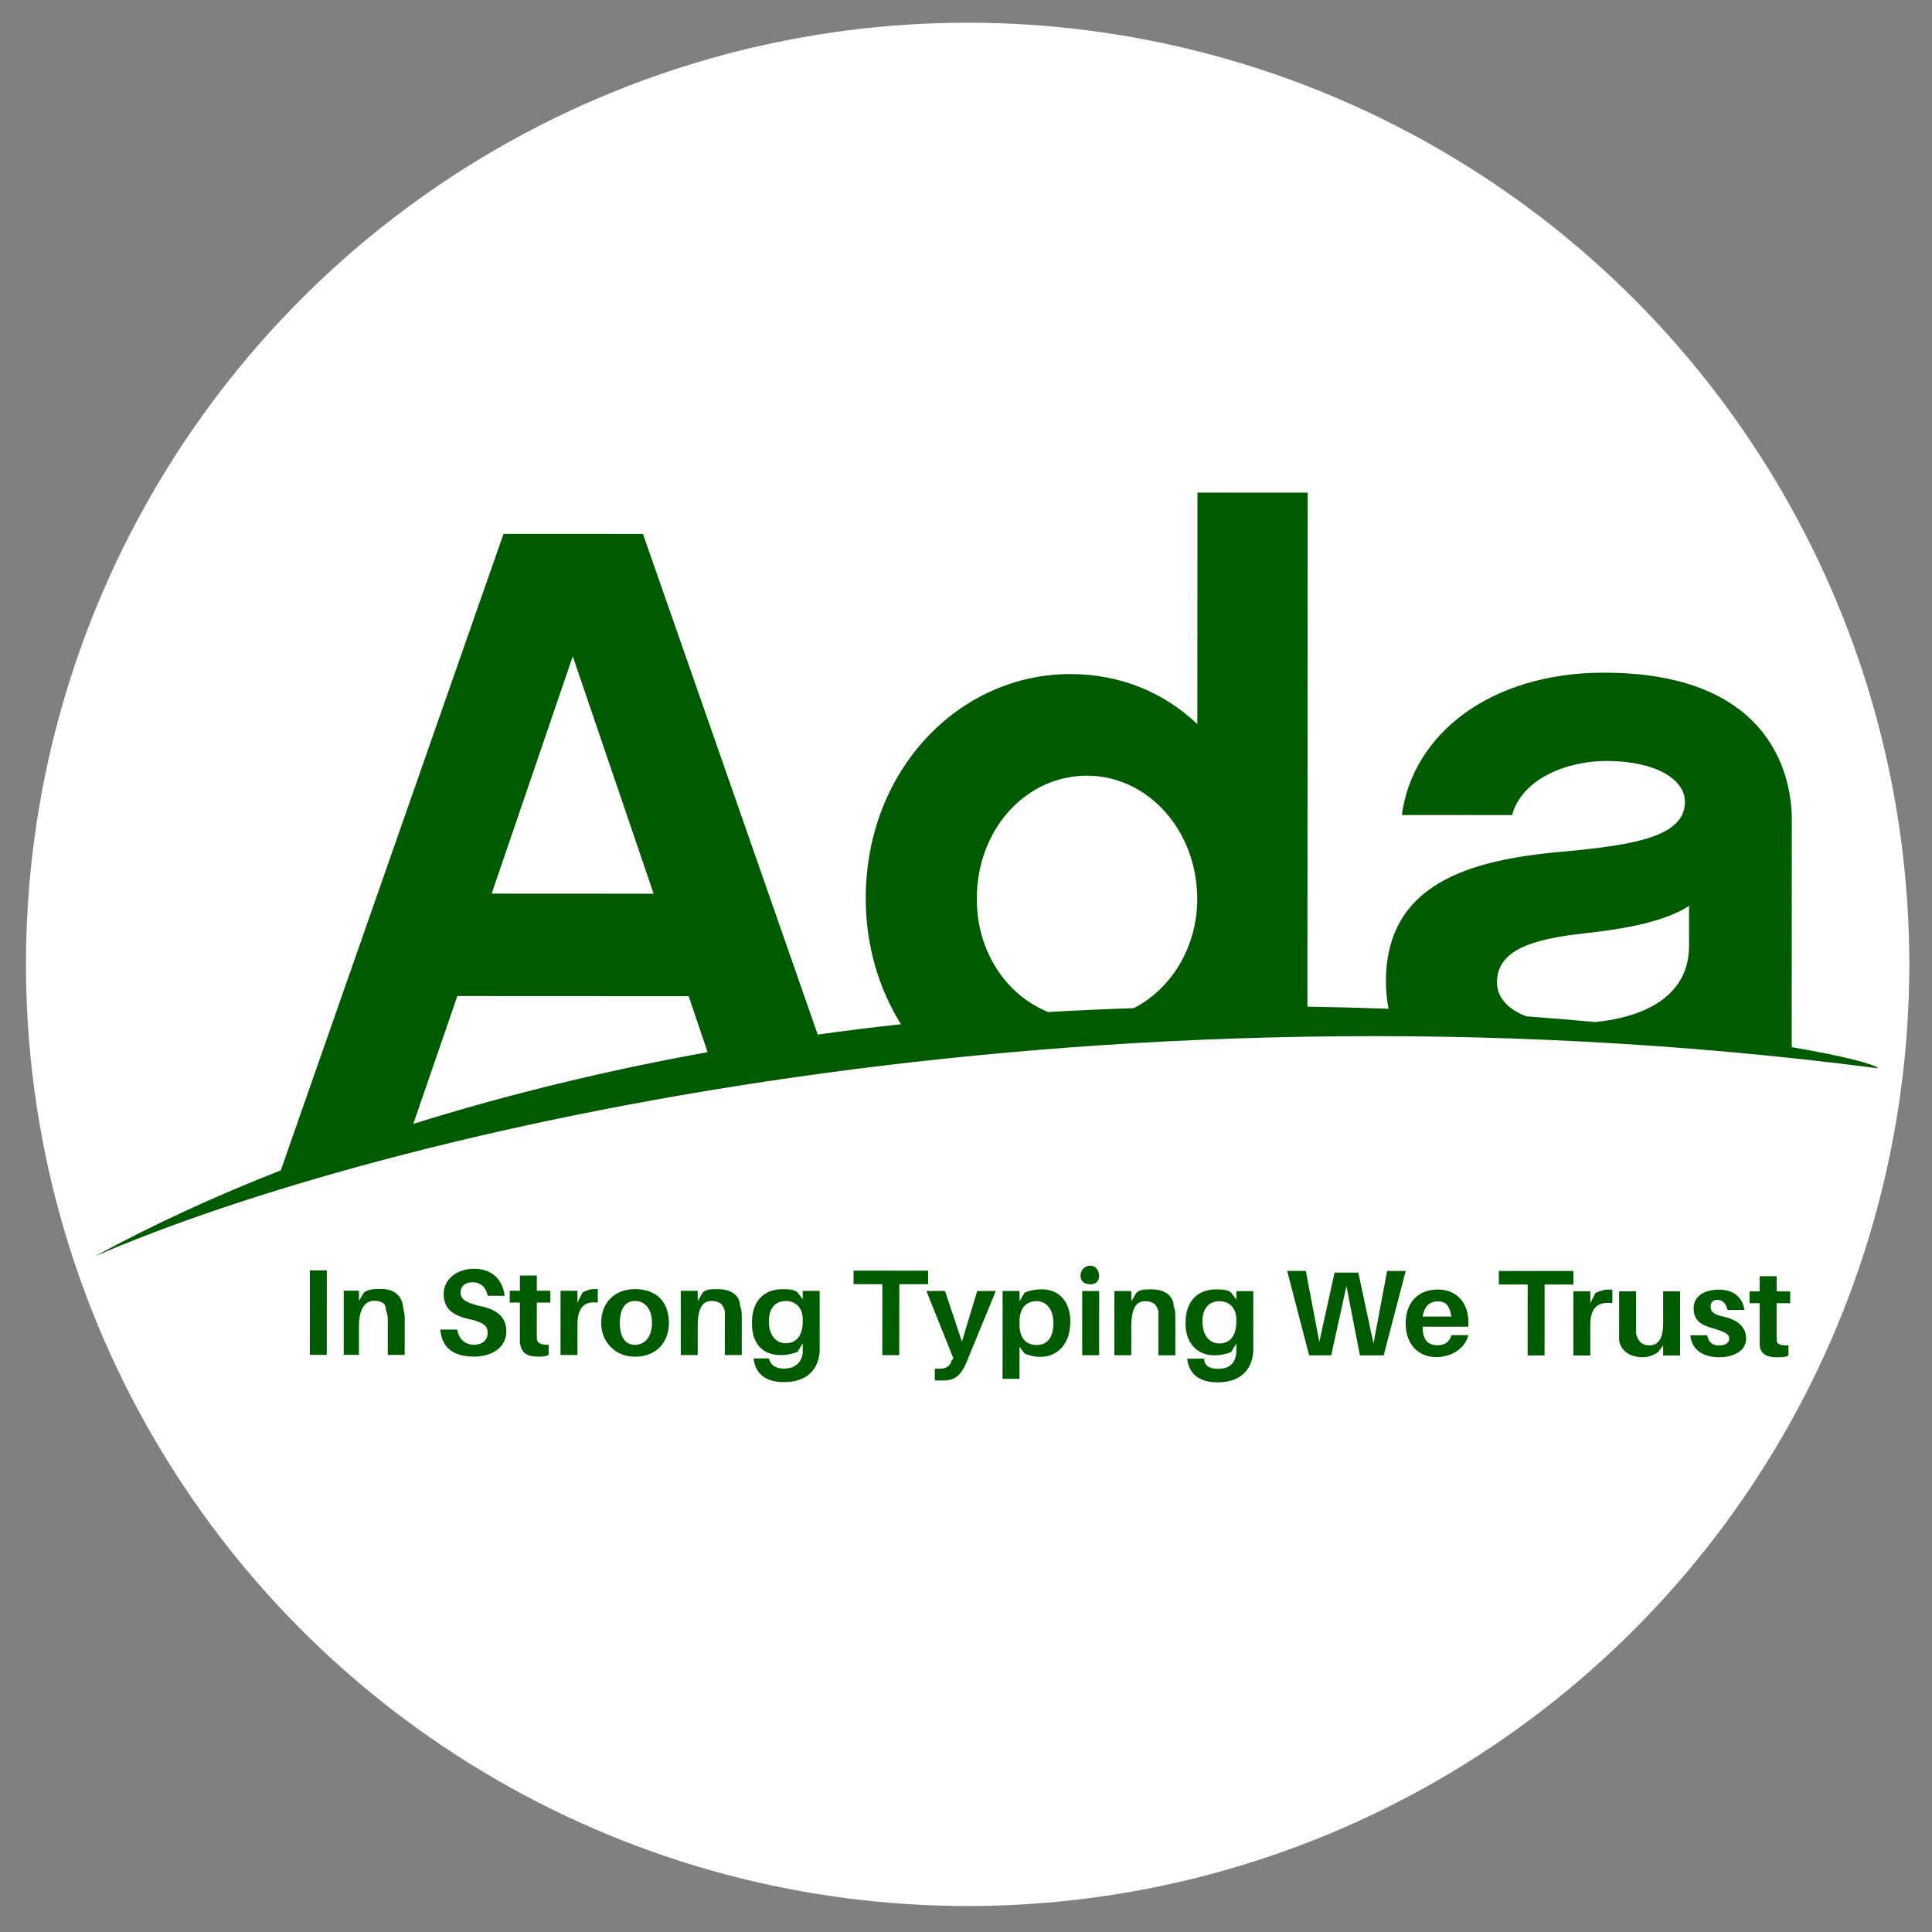 <?xml version="1.0" encoding="UTF-8" standalone="no"?>
<!-- Generated by Pixelmator Pro 3.2.2 -->

<svg
   width="280"
   height="280"
   viewBox="0 0 280 280"
   version="1.1"
   id="svg9"
   sodipodi:docname="Ada_horizon_green_logo_with_slogan-edit.svg"
   inkscape:version="1.1.2 (b8e25be833, 2022-02-05)"
   xmlns:inkscape="http://www.inkscape.org/namespaces/inkscape"
   xmlns:sodipodi="http://sodipodi.sourceforge.net/DTD/sodipodi-0.dtd"
   xmlns="http://www.w3.org/2000/svg"
   xmlns:svg="http://www.w3.org/2000/svg">
  <rect x="0" y="0" width="280" height="280" fill="#808080" stroke="none"/>
  <defs
     id="defs13" />
  <sodipodi:namedview
     id="namedview11"
     pagecolor="#ffffff"
     bordercolor="#999999"
     borderopacity="1"
     inkscape:pageshadow="0"
     inkscape:pageopacity="0"
     inkscape:pagecheckerboard="0"
     showgrid="false"
     inkscape:zoom="2.1107143"
     inkscape:cx="112.99492"
     inkscape:cy="160.60914"
     inkscape:window-width="1920"
     inkscape:window-height="1017"
     inkscape:window-x="-8"
     inkscape:window-y="-8"
     inkscape:window-maximized="1"
     inkscape:current-layer="layer1"
     height="280px" />
  <path
     id="svgframe"
     fill="none"
     stroke="none"
     d="M 0.073,-62.923 280.073,-62.779 279.93,216.476 -0.07,216.332 Z" />
  <g
     inkscape:groupmode="layer"
     id="layer1"
     inkscape:label="Layer 1">
    <circle
       style="fill:#ffffff;stroke:#ffffff;stroke-width:1.704"
       id="path117"
       cx="140.237"
       cy="139.763"
       r="135.621" />
  </g>
  <g
     inkscape:groupmode="layer"
     id="layer2"
     inkscape:label="Layer 2">
    <g
       id="Associer"
       transform="translate(4.264,53.536)">
      <g
         id="g10">
        <g
           id="g1">
          <path
             id="svglogo"
             fill="#005a00"
             stroke="none"
             d="m 212.689,88.844 c 0.002,-4.586 4.843,-6.272 12.711,-7.114 6.534,-0.72 11.739,-1.804 15.129,-3.975 l -0.003,5.793 c -0.004,6.914 -5.842,10.274 -13.634,11.038 -3.179,-0.296 -6.505,-0.574 -9.959,-0.828 -2.687,-1.024 -4.245,-2.761 -4.244,-4.914 z m -150.67,1.974 33.523,0.017 2.746,8.115 C 83.859,101.562 69.493,105.004 55.634,109.346 Z M 78.746,41.584 90.466,75.988 66.989,75.976 Z m 74.538,17.298 c 8.835,0.004 15.971,7.975 15.965,17.871 -0.004,6.999 -3.765,13.025 -9.194,15.822 -4.088,0.134 -8.228,0.32 -12.409,0.561 -6.049,-2.442 -10.349,-8.723 -10.345,-16.399 0.005,-10.138 7.149,-17.859 15.983,-17.854 z m 102.136,39.344 c -0.008,-0.228 -0.017,-0.455 -0.017,-0.669 l 0.017,-32.347 c 0.003,-4.948 -1.925,-21.243 -27.217,-21.256 -16.338,-0.008 -27.719,8.797 -29.298,20.624 l 15.976,0.008 c 1.455,-5.31 7.992,-7.841 13.68,-7.838 7.139,0.004 11.372,2.662 11.371,5.92 -0.003,5.069 -7.385,6.273 -17.793,7.233 -13.796,1.199 -25.537,4.814 -25.544,18.815 -7e-4,1.391 0.139,2.7 0.383,3.945 -3.825,-0.14 -7.749,-0.243 -11.761,-0.304 l 0.038,-74.495 -15.974,-0.008 -0.017,33.554 c -4.838,-4.589 -11.131,-7.248 -18.391,-7.252 -16.217,-0.008 -29.657,13.985 -29.666,32.453 -0.004,6.879 1.888,13.146 5.103,18.295 -4.006,0.436 -8.03,0.935 -12.062,1.497 L 88.92,23.847 68.71,23.837 36.432,116.082 c -9.415,3.686 -18.472,7.84 -27.008,12.485 C 50.749,110.61 152.645,86.325 267.953,101.293 c -0.55,-0.61 -5.021,-1.774 -12.533,-3.067" />
        </g>
      </g>
    </g>
    <g
       id="svgsubtext"
       transform="translate(4.264,53.536)">
      <path
         id="Trac"
         fill="#005a00"
         stroke="none"
         d="m 43.095,142.817 0.006,-12.241 -2.455,-0.001 -0.006,12.241 z m 11.05,-7.094 c -0.245,-1.469 -1.226,-2.449 -3.19,-2.45 -0.982,-5e-4 -1.718,-8.8e-4 -2.455,0.488 l -0.737,1.224 7.55e-4,-1.469 -2.209,-0.001 -0.005,9.303 2.209,0.001 0.002,-4.162 c 0.001,-2.693 0.984,-3.672 2.211,-3.671 1.227,6.3e-4 1.718,0.491 1.718,1.47 0.245,0.49 0.245,0.979 0.245,1.469 l -0.003,4.896 2.455,0.001 0.003,-5.386 c 3.77e-4,-0.734 -0.245,-1.224 -0.245,-1.714 z m 10.312,-5.381 c -2.455,-0.001 -4.419,1.467 -4.42,3.67 -0.001,2.203 1.471,3.183 3.926,3.674 1.963,0.491 2.454,0.981 2.454,1.96 -5.03e-4,0.979 -0.737,1.713 -1.965,1.713 -1.227,-6.3e-4 -2.209,-0.736 -2.454,-2.205 l -2.455,-0.001 c 0.244,2.693 1.962,3.918 4.907,3.92 2.455,0.001 4.664,-1.222 4.666,-3.67 10e-4,-1.959 -1.226,-3.183 -3.926,-3.674 -1.963,-0.491 -2.7,-0.981 -2.699,-1.96 5.04e-4,-0.979 0.737,-1.468 1.719,-1.468 1.227,6.4e-4 1.963,0.735 2.208,1.96 l 2.455,0.001 c -0.244,-2.203 -1.716,-3.918 -4.416,-3.919 z m 9.08,4.901 1.964,10e-4 8.77e-4,-1.714 -1.964,-0.001 0.001,-2.203 -2.455,-0.001 -0.001,2.203 -1.473,-7.7e-4 -8.77e-4,1.714 1.473,7.5e-4 -0.002,4.407 c -3.73e-4,0.734 -4.96e-4,0.979 -7.47e-4,1.469 0.245,1.224 0.735,1.959 2.699,1.96 0.491,2.4e-4 0.982,5e-4 1.473,-0.244 l 7.55e-4,-1.469 c -1.227,-6.3e-4 -1.718,-0.246 -1.718,-0.98 1.22e-4,-0.245 2.51e-4,-0.49 5.03e-4,-0.979 z m 8.347,-1.954 c -0.736,-3.8e-4 -1.227,0.244 -1.719,0.489 l -0.737,1.468 8.85e-4,-1.714 -2.455,-10e-4 -0.005,9.303 2.455,10e-4 0.002,-4.407 c 0.001,-2.448 0.984,-3.427 2.947,-3.181 l 10e-4,-1.959 c -0.245,-1.2e-4 -0.245,-1.2e-4 -0.491,-2.6e-4 z m 5.891,0.003 c -2.946,-0.002 -4.91,1.956 -4.912,4.894 -0.001,2.693 1.961,4.897 4.907,4.899 3.191,0.002 4.91,-2.201 4.912,-4.894 0.002,-2.938 -1.716,-4.897 -4.907,-4.899 z m -0.004,8.079 c -1.473,-7.5e-4 -2.209,-1.225 -2.208,-3.184 0.001,-1.959 0.738,-3.182 2.211,-3.181 1.473,7.7e-4 2.454,1.225 2.453,3.184 -0.001,1.959 -0.984,3.182 -2.456,3.181 z m 15.222,-5.623 c 7.5e-4,-1.469 -1.226,-2.449 -3.19,-2.45 -0.982,-5e-4 -1.718,-8.8e-4 -2.209,0.488 l -0.737,1.224 7.48e-4,-1.469 -2.455,-0.001 -0.005,9.303 2.455,0.001 0.002,-4.162 c 0.001,-2.693 0.738,-3.672 1.966,-3.671 1.227,6.4e-4 1.718,0.491 1.963,1.47 -2.5e-4,0.49 -5e-4,0.979 -7.5e-4,1.469 l -0.003,4.896 2.455,0.001 0.003,-5.386 c 3.8e-4,-0.734 6.3e-4,-1.224 -0.245,-1.714 z m 11.538,-2.197 -2.455,-0.001 -6.2e-4,1.224 -0.736,-0.98 c -0.491,-0.49 -1.473,-0.49 -2.209,-0.491 -2.455,-0.001 -4.419,1.467 -4.421,4.894 -0.002,2.938 1.47,4.652 4.171,4.654 0.982,5e-4 1.964,-0.244 2.455,-0.488 l 0.737,-1.224 -1.2e-4,0.245 c -2.5e-4,0.49 -3.8e-4,0.734 -6.2e-4,1.224 -0.246,1.469 -1.228,2.203 -2.701,2.202 -1.227,-6.4e-4 -1.963,-0.491 -2.208,-1.47 v 0 l -2.209,-0.001 v 0 c 0.244,2.203 1.716,3.428 4.417,3.43 2.946,0.002 4.91,-1.466 5.157,-4.404 2.5e-4,-0.49 6.2e-4,-1.224 10e-4,-1.958 z m -4.913,7.587 c -1.473,-7.5e-4 -2.454,-1.225 -2.453,-3.184 0.001,-1.958 0.983,-2.937 2.456,-2.937 1.227,6.3e-4 2.454,0.736 2.453,2.694 l -1.2e-4,0.245 c -10e-4,2.448 -1.229,3.182 -2.456,3.181 z m 20.624,-8.558 0.001,-1.959 -10.801,-0.006 -0.001,1.959 4.173,0.002 -0.005,10.282 2.455,0.001 0.005,-10.282 z m 9.818,0.984 -2.7,-0.001 -2.213,7.343 -2.451,-7.346 -2.7,-0.001 3.922,9.795 -0.246,0.245 c -0.246,0.979 -0.982,1.224 -1.719,1.223 -0.245,-1.4e-4 -0.491,-2.6e-4 -0.736,-3.8e-4 l -8.8e-4,1.714 c 0.245,1.2e-4 0.736,3.8e-4 1.227,6.2e-4 1.718,8.9e-4 2.7,-0.733 3.684,-3.425 z m 6.628,-0.241 c -0.982,-5e-4 -1.964,0.244 -2.455,0.488 l -0.737,1.224 7.6e-4,-1.469 -2.455,-0.001 -0.007,12.73 2.455,10e-4 0.002,-4.651 0.736,0.98 c 0.491,0.245 1.473,0.49 2.209,0.491 2.455,0.001 4.419,-1.711 4.421,-5.139 0.001,-2.693 -1.47,-4.652 -4.171,-4.654 z m -0.741,8.078 c -1.227,-6.3e-4 -2.454,-0.736 -2.453,-2.939 l 2.4e-4,-0.49 c 0.001,-2.203 1.229,-2.937 2.456,-2.937 1.473,7.6e-4 2.454,1.225 2.453,3.184 -0.001,2.203 -0.984,3.182 -2.456,3.181 z m 7.861,-11.502 c -0.982,-5.1e-4 -1.473,0.734 -1.474,1.468 -3.6e-4,0.734 0.49,1.224 1.472,1.225 0.736,3.9e-4 1.228,-0.489 1.228,-1.223 3.7e-4,-0.734 -0.49,-1.469 -1.227,-1.47 z m 1.221,12.976 0.005,-9.303 -2.455,-10e-4 -0.005,9.303 z m 10.804,-7.094 c 7.7e-4,-1.469 -1.226,-2.449 -3.19,-2.45 -0.982,-4.9e-4 -1.718,-8.7e-4 -2.209,0.488 l -0.737,1.224 7.4e-4,-1.469 -2.455,-0.001 -0.005,9.303 2.455,10e-4 0.002,-4.162 c 0.001,-2.693 0.738,-3.672 1.966,-3.671 1.227,6.4e-4 1.718,0.491 1.963,1.47 -2.5e-4,0.49 -5e-4,0.979 -7.5e-4,1.469 l -0.003,4.896 2.455,0.001 0.003,-5.386 c 3.7e-4,-0.734 6.3e-4,-1.224 -0.245,-1.714 z m 11.538,-2.197 -2.455,-10e-4 -6.3e-4,1.224 -0.736,-0.98 c -0.491,-0.49 -1.473,-0.49 -2.209,-0.491 -2.455,-0.001 -4.419,1.467 -4.421,4.894 -10e-4,2.938 1.716,4.652 4.171,4.654 0.982,5e-4 1.964,-0.244 2.455,-0.488 l 0.737,-1.224 -1.4e-4,0.245 c -2.5e-4,0.49 -3.7e-4,0.734 -6.3e-4,1.224 -0.246,1.469 -0.983,2.203 -2.701,2.202 -1.227,-6.2e-4 -1.963,-0.491 -1.963,-1.47 v 0 l -2.455,-0.001 v 0 c 0.244,2.203 1.717,3.428 4.417,3.43 2.946,0.002 4.91,-1.466 5.157,-4.404 2.4e-4,-0.49 6.2e-4,-1.224 0.001,-1.958 z M 172.457,141.17 c -1.473,-7.7e-4 -2.454,-1.225 -2.453,-3.184 10e-4,-1.959 0.983,-2.937 2.456,-2.937 1.227,6.3e-4 2.454,0.736 2.453,2.694 l -1.2e-4,0.245 c -0.001,2.448 -1.229,3.182 -2.456,3.181 z m 27.007,-10.513 -2.7,-0.001 -1.969,10.526 -2.204,-10.283 -3.437,-0.002 -2.214,10.036 -1.958,-10.283 -2.7,-10e-4 3.185,12.242 3.191,0.002 2.214,-10.036 1.959,10.038 3.437,0.002 z m 9.079,7.349 c 0.001,-2.448 -1.47,-4.652 -4.416,-4.654 -2.946,-0.002 -4.665,1.956 -4.666,4.894 -0.002,3.183 1.961,4.897 4.416,4.899 2.209,10e-4 4.174,-1.222 4.665,-3.18 l -2.455,-0.001 c -0.246,0.979 -0.983,1.468 -1.964,1.468 -1.227,-6.3e-4 -2.209,-0.491 -2.208,-2.694 l 6.628,0.003 c 1.3e-4,-0.245 2.5e-4,-0.49 3.9e-4,-0.734 z m -4.417,-2.94 c 1.227,6.4e-4 1.718,0.735 1.963,2.204 l -4.173,-0.002 c 0.246,-1.469 0.983,-2.203 2.21,-2.202 z m 19.639,-2.438 0.001,-1.959 -10.801,-0.006 -0.001,1.959 4.173,0.002 -0.005,10.282 2.455,0.001 0.005,-10.282 z m 4.909,0.737 c -0.491,-2.5e-4 -1.227,0.244 -1.718,0.489 l -0.737,1.469 8.8e-4,-1.714 -2.455,-0.001 -0.005,9.303 2.455,0.001 0.002,-4.407 c 0.001,-2.448 0.984,-3.427 3.193,-3.181 l 9.9e-4,-1.959 c -0.245,-1.2e-4 -0.491,-2.6e-4 -0.736,-3.8e-4 z m 10.555,0.25 -2.455,-0.001 -0.002,4.651 c -0.001,2.203 -0.738,3.182 -1.965,3.182 -1.227,-6.4e-4 -1.718,-0.735 -1.963,-1.715 1.4e-4,-0.245 5.1e-4,-0.979 6.3e-4,-1.224 l 0.003,-4.896 -2.455,-0.001 -0.003,5.386 c -3.8e-4,0.734 -6.3e-4,1.224 -8.9e-4,1.714 0.245,1.469 1.472,2.449 3.435,2.45 0.736,3.6e-4 1.473,-0.244 2.21,-0.733 l 0.737,-0.979 -7.6e-4,1.469 2.455,0.001 z m 5.646,-0.242 c -2.209,-0.001 -3.683,0.977 -3.683,2.691 -8.9e-4,1.714 0.981,2.449 2.944,2.939 1.473,0.49 2.209,0.736 2.208,1.47 -3.8e-4,0.734 -0.737,0.979 -1.473,0.978 -0.736,-3.8e-4 -1.473,-0.246 -1.718,-1.47 l -2.455,-0.001 c 0.244,2.203 1.962,3.184 4.171,3.185 2.209,0.001 3.928,-0.977 3.929,-2.691 8.9e-4,-1.714 -1.226,-2.694 -3.189,-3.184 -1.473,-0.246 -1.963,-0.735 -1.963,-1.47 2.5e-4,-0.49 0.246,-0.979 0.982,-0.979 0.736,3.8e-4 1.227,0.49 1.472,1.47 l 2.455,0.001 c -0.245,-1.714 -1.471,-2.939 -3.68,-2.94 z m 8.345,1.963 1.964,0.001 8.7e-4,-1.714 -1.964,-0.001 10e-4,-2.203 -2.455,-0.001 -0.001,2.203 -1.473,-7.6e-4 -8.9e-4,1.714 1.473,7.6e-4 -0.002,4.407 c -3.7e-4,0.734 -4.9e-4,0.979 -7.5e-4,1.469 -6.3e-4,1.224 0.735,1.959 2.454,1.96 0.736,3.8e-4 1.227,6.2e-4 1.718,-0.244 l 7.6e-4,-1.469 c -1.473,-7.6e-4 -1.718,-0.246 -1.718,-0.98 1.2e-4,-0.245 2.6e-4,-0.49 5e-4,-0.979 z" />
    </g>
  </g>
</svg>

